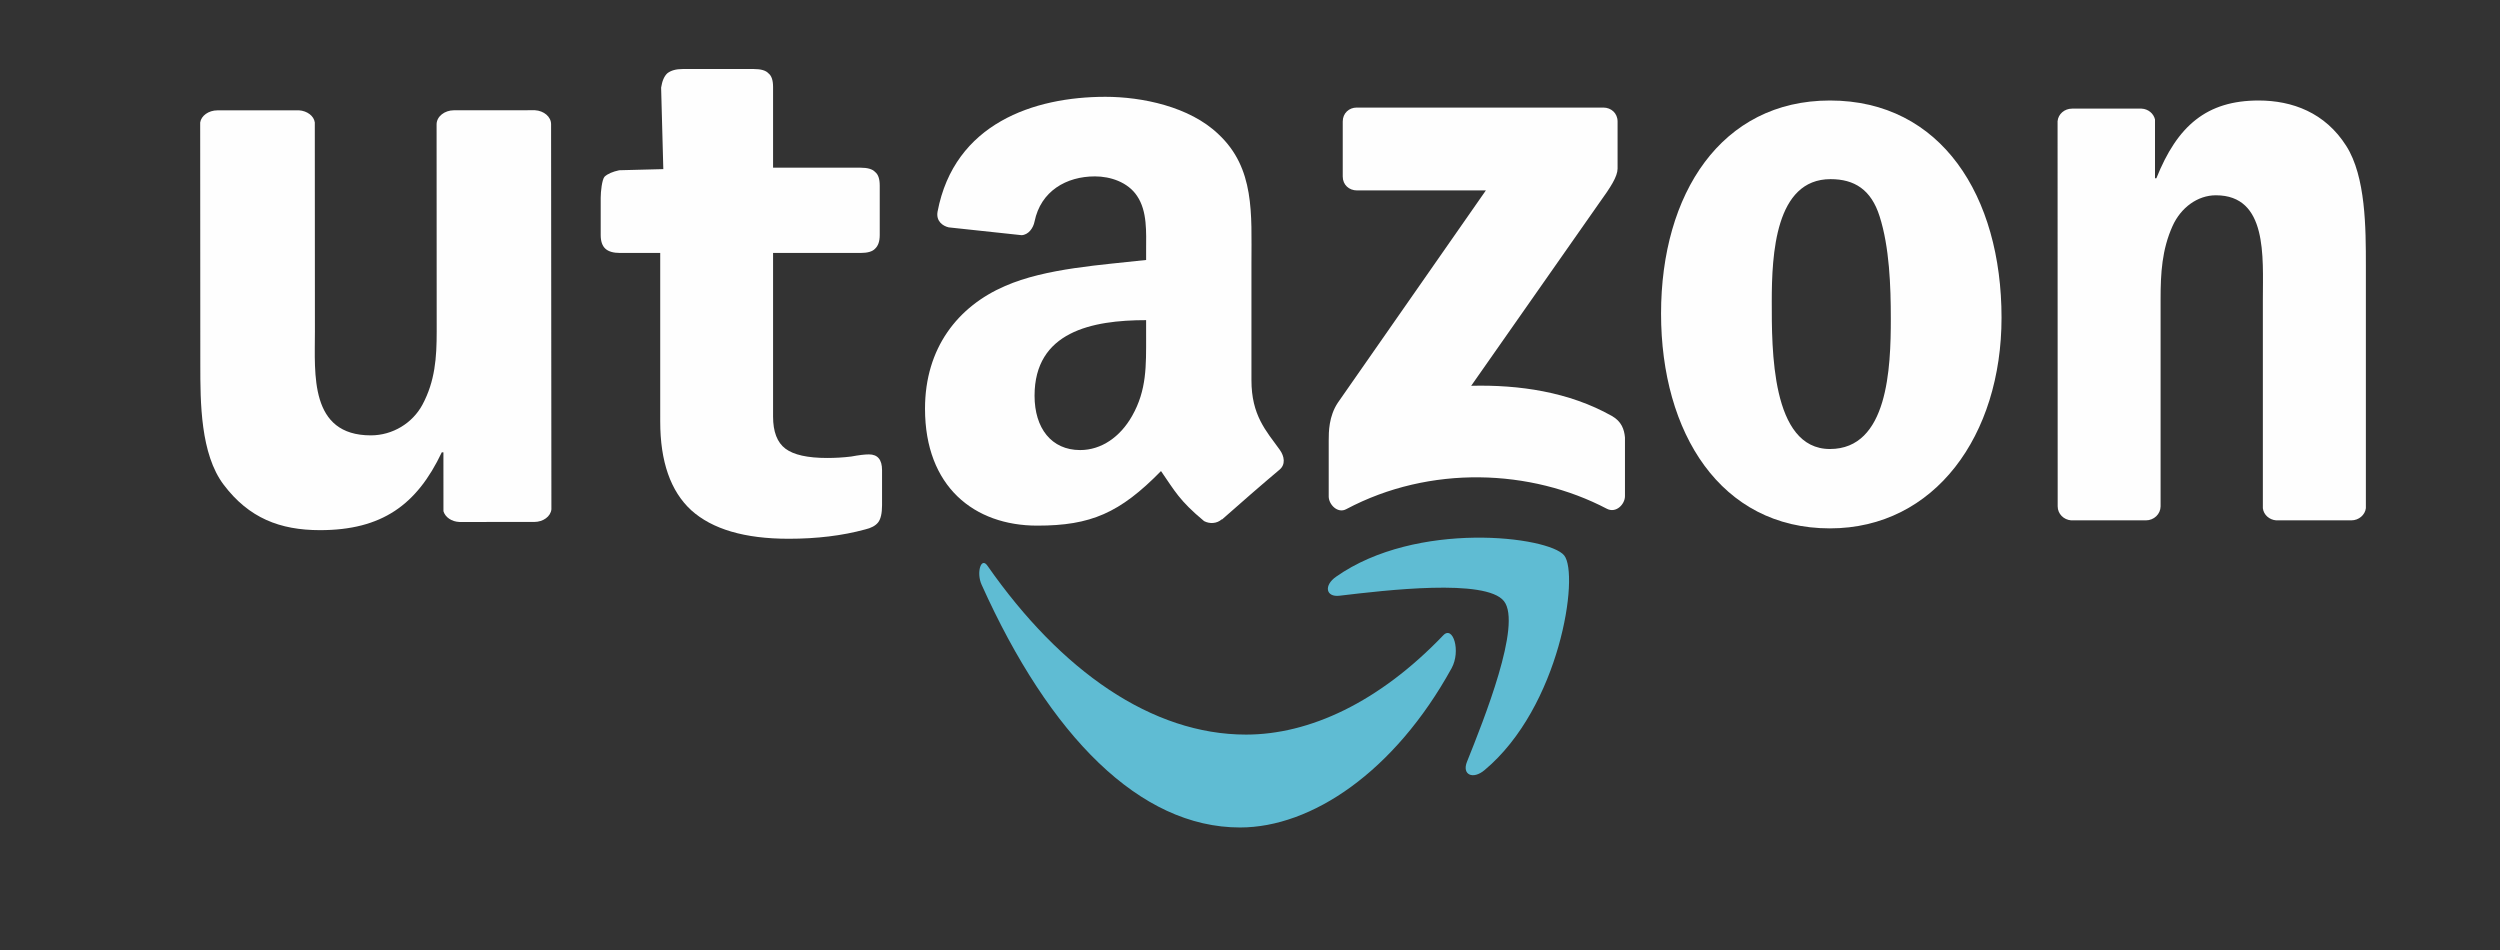 <?xml version="1.0" encoding="UTF-8" standalone="no"?>
<svg
   version="1.1"
   width="621"
   height="236"
   style="fill:#221f1f"
   id="svg1936"
   sodipodi:docname="Utazon_logo-dark.svg"
   inkscape:export-filename="Amazon_logo.png"
   inkscape:export-xdpi="400"
   inkscape:export-ydpi="400"
   inkscape:version="1.2.2 (732a01da63, 2022-12-09)"
   xmlns:inkscape="http://www.inkscape.org/namespaces/inkscape"
   xmlns:sodipodi="http://sodipodi.sourceforge.net/DTD/sodipodi-0.dtd"
   xmlns="http://www.w3.org/2000/svg"
   xmlns:svg="http://www.w3.org/2000/svg">
  <rect width="100%" height="100%" fill="#333333" stroke="none"/>
  <defs
     id="defs1060" />
  <sodipodi:namedview
     id="namedview1058"
     pagecolor="#ffffff"
     bordercolor="#666666"
     borderopacity="1.0"
     inkscape:showpageshadow="2"
     inkscape:pageopacity="0.0"
     inkscape:pagecheckerboard="0"
     inkscape:deskcolor="#d1d1d1"
     showgrid="false"
     inkscape:zoom="1.4705007"
     inkscape:cx="249.91488"
     inkscape:cy="28.5617"
     inkscape:window-width="1920"
     inkscape:window-height="1009"
     inkscape:window-x="-4"
     inkscape:window-y="-1"
     inkscape:window-maximized="1"
     inkscape:current-layer="svg1936" />
  <path
     d="m 360.578,165.985 c -14.214,25.797 -34.816,39.561 -52.554,39.561 -24.872,0 -47.262,-22.651 -64.202,-60.325 -1.331,-2.963 -0.138,-7 1.459,-4.693 18.281,26.191 40.885,41.947 64.234,41.947 15.747,0 33.07,-8.022 48.998,-24.67 2.406,-2.517 4.419,3.88 2.066,8.18"
     id="path8"
     style="fill:#5fbcd3;stroke-width:0.637" />
  <path
     d="m 373.596,149.338 c -4.457,-5.715 -29.573,-2.7 -40.846,-1.363 -3.434,0.419 -3.959,-2.569 -0.865,-4.719 20.003,-14.078 52.827,-10.015 56.655,-5.296 3.828,4.745 -0.996,37.647 -19.794,53.351 -2.884,2.412 -5.637,1.127 -4.352,-2.071 4.221,-10.539 13.685,-34.161 9.202,-39.902"
     id="path10"
     style="fill:#5fbcd3" />
  <path
     d="m 333.537,43.867 v -13.685 c 0,-2.071 1.573,-3.461 3.461,-3.461 h 61.269 c 1.966,0 3.539,1.416 3.539,3.461 v 11.719 c -0.026,1.966 -1.678,4.536 -4.614,8.599 l -31.749,45.329 c 11.798,-0.288 24.251,1.468 34.947,7.498 2.412,1.363 3.067,3.356 3.251,5.322 v 14.603 c 0,1.992 -2.202,4.326 -4.509,3.12 -18.85,-9.884 -43.887,-10.959 -64.729,0.105 -2.124,1.154 -4.352,-1.154 -4.352,-3.146 v -13.869 c 0,-2.228 0.026,-6.03 2.255,-9.412 l 36.782,-52.748 h -32.011 c -1.966,0 -3.539,-1.389 -3.539,-3.434"
     id="path12"
     style="fill:#fefefe;fill-opacity:1" />
  <path
     d="m 454.553,24.965 c 27.659,0 42.629,23.752 42.629,53.954 0,29.179 -16.543,52.329 -42.629,52.329 -27.161,0 -41.947,-23.752 -41.947,-53.351 0,-29.782 14.97,-52.932 41.947,-52.932 m 0.157,19.532 c -13.738,0 -14.603,18.719 -14.603,30.385 0,11.693 -0.184,36.651 14.445,36.651 14.445,0 15.127,-20.135 15.127,-32.404 0,-8.075 -0.341,-17.723 -2.779,-25.378 -2.097,-6.659 -6.266,-9.255 -12.191,-9.255"
     id="path16"
     style="fill:#fefefe;fill-opacity:1" />
  <path
     d="m 533.047,129.256 h -18.562 c -1.861,-0.131 -3.356,-1.625 -3.356,-3.461 l -0.026,-95.691 c 0.157,-1.757 1.704,-3.12 3.592,-3.12 h 17.277 c 1.625,0.079 2.962,1.18 3.33,2.674 v 14.629 h 0.341 c 5.217,-13.082 12.532,-19.322 25.404,-19.322 8.363,0 16.517,3.015 21.76,11.273 4.876,7.655 4.876,20.528 4.876,29.782 v 60.22 c -0.21,1.678 -1.757,3.015 -3.592,3.015 h -18.693 c -1.704,-0.131 -3.12,-1.389 -3.303,-3.015 V 74.279 c 0,-10.461 1.206,-25.771 -11.667,-25.771 -4.535,0 -8.704,3.041 -10.775,7.655 -2.622,5.846 -2.962,11.667 -2.962,18.116 v 51.516 c -0.026,1.914 -1.652,3.461 -3.644,3.461"
     id="path18"
     style="fill:#fefefe;fill-opacity:1" />
  <path
     d="m 112.787,27.389 20.104,-0.008 c 2.217,0.13 3.997,1.624 3.998,3.459 l 0.079,95.691 c -0.186,1.757 -2.028,3.121 -4.276,3.121 l -18.574,0.007 c -1.936,-0.078 -3.528,-1.179 -3.966,-2.673 l -0.007,-14.629 -0.406,1.4e-4 c -6.206,13.085 -14.913,19.327 -30.242,19.333 -9.959,0.003 -17.67,-3.008 -23.918,-11.264 -5.811,-7.653 -5.817,-20.526 -5.822,-29.78 L 49.727,30.427 c 0.249,-1.678 2.09,-3.016 4.276,-3.016 l 20.26,-0.008 c 2.029,0.13 3.716,1.388 3.935,3.014 l 0.026,51.962 c 0.005,10.461 -1.423,25.772 13.906,25.766 5.401,-0.002 10.363,-3.045 12.827,-7.66 3.119,-5.847 3.522,-11.668 3.519,-18.117 l -0.025,-51.516 c 0.03,-1.914 1.965,-3.461 4.338,-3.462"
     id="path18-4"
     style="fill:#fefefe;stroke-width:1.091;fill-opacity:1"
     sodipodi:nodetypes="cccccccccccscccccccccc" />
  <path
     d="m 284.695,83.56 v -4.037 c -13.475,0 -27.711,2.884 -27.711,18.771 0,8.049 4.168,13.502 11.326,13.502 5.243,0 9.936,-3.225 12.899,-8.468 3.67,-6.449 3.487,-12.505 3.487,-19.768 m 18.797,45.434 c -1.232,1.101 -3.015,1.18 -4.404,0.446 -6.187,-5.138 -7.288,-7.524 -10.696,-12.427 -10.225,10.434 -17.46,13.554 -30.726,13.554 -15.678,0 -27.895,-9.674 -27.895,-29.048 0,-15.127 8.206,-25.43 19.872,-30.464 10.12,-4.457 24.251,-5.243 35.052,-6.476 v -2.412 c 0,-4.431 0.341,-9.674 -2.255,-13.502 -2.281,-3.434 -6.633,-4.85 -10.461,-4.85 -7.105,0 -13.449,3.644 -14.996,11.195 -0.315,1.678 -1.547,3.33 -3.225,3.408 l -18.09,-1.94 c -1.521,-0.341 -3.198,-1.573 -2.779,-3.906 4.168,-21.917 23.962,-28.524 41.685,-28.524 9.071,0 20.921,2.412 28.078,9.281 9.071,8.468 8.206,19.767 8.206,32.063 v 29.048 c 0,8.73 3.618,12.558 7.026,17.277 1.206,1.678 1.468,3.697 -0.052,4.955 -3.801,3.172 -10.565,9.071 -14.288,12.374 l -0.052,-0.052"
     id="use28"
     style="fill:#fefefe;fill-opacity:1" />
  <g
     aria-label="ut"
     id="text1756"
     style="font-weight:500;font-size:192px;line-height:1.25;font-family:'Motoya Maru Pr6';-inkscape-font-specification:'Motoya Maru Pr6 Medium';fill:#fefefe;fill-opacity:1"
     transform="matrix(1,0,0,0.925,-0.549,11.645)">
    <path
       d="m 196.42,132.089 c -10.88,0 -18.944,-2.56 -24.192,-7.68 -5.12,-5.12 -7.68,-13.056 -7.68,-23.808 V 55.34 h -9.984 c -1.664,0 -2.88,-0.384 -3.648,-1.152 -0.768,-0.768 -1.152,-1.984 -1.152,-3.648 v -10.035 c 0,-1.664 0.32,-4.88 0.96,-5.648 0.768,-0.768 1.984,-1.344 3.648,-1.728 l 10.944,-0.304 -0.544,-21.888 c 0.256,-1.792 0.768,-3.072 1.536,-3.84 0.896,-0.768 2.176,-1.152 3.84,-1.152 h 17.632 c 1.792,0 3.008,0.384 3.648,1.152 0.768,0.64 1.152,1.856 1.152,3.648 v 21.696 h 21.696 c 1.792,0 3.008,0.384 3.648,1.152 0.768,0.64 1.152,1.856 1.152,3.648 v 13.299 c 0,1.664 -0.384,2.88 -1.152,3.648 -0.64,0.768 -1.856,1.152 -3.648,1.152 h -21.696 v 43.917 c 0,4.096 1.024,6.976 3.072,8.64 2.048,1.664 5.504,2.496 10.368,2.496 2.048,0 4.032,-0.128 5.952,-0.384 1.92,-0.384 3.392,-0.576 4.416,-0.576 2.176,0 3.264,1.408 3.264,4.224 v 9.408 c 0,2.176 -0.32,3.712 -0.96,4.608 -0.64,0.896 -1.728,1.536 -3.264,1.92 -5.632,1.664 -11.968,2.496 -19.008,2.496 z"
       style="font-weight:bold;font-family:'Amazon Ember Display';-inkscape-font-specification:'Amazon Ember Display Bold';fill:#fefefe;fill-opacity:1"
       id="path1810"
       sodipodi:nodetypes="scscsssscccccsscscscsscscssscsssscs" />
  </g>
</svg>
